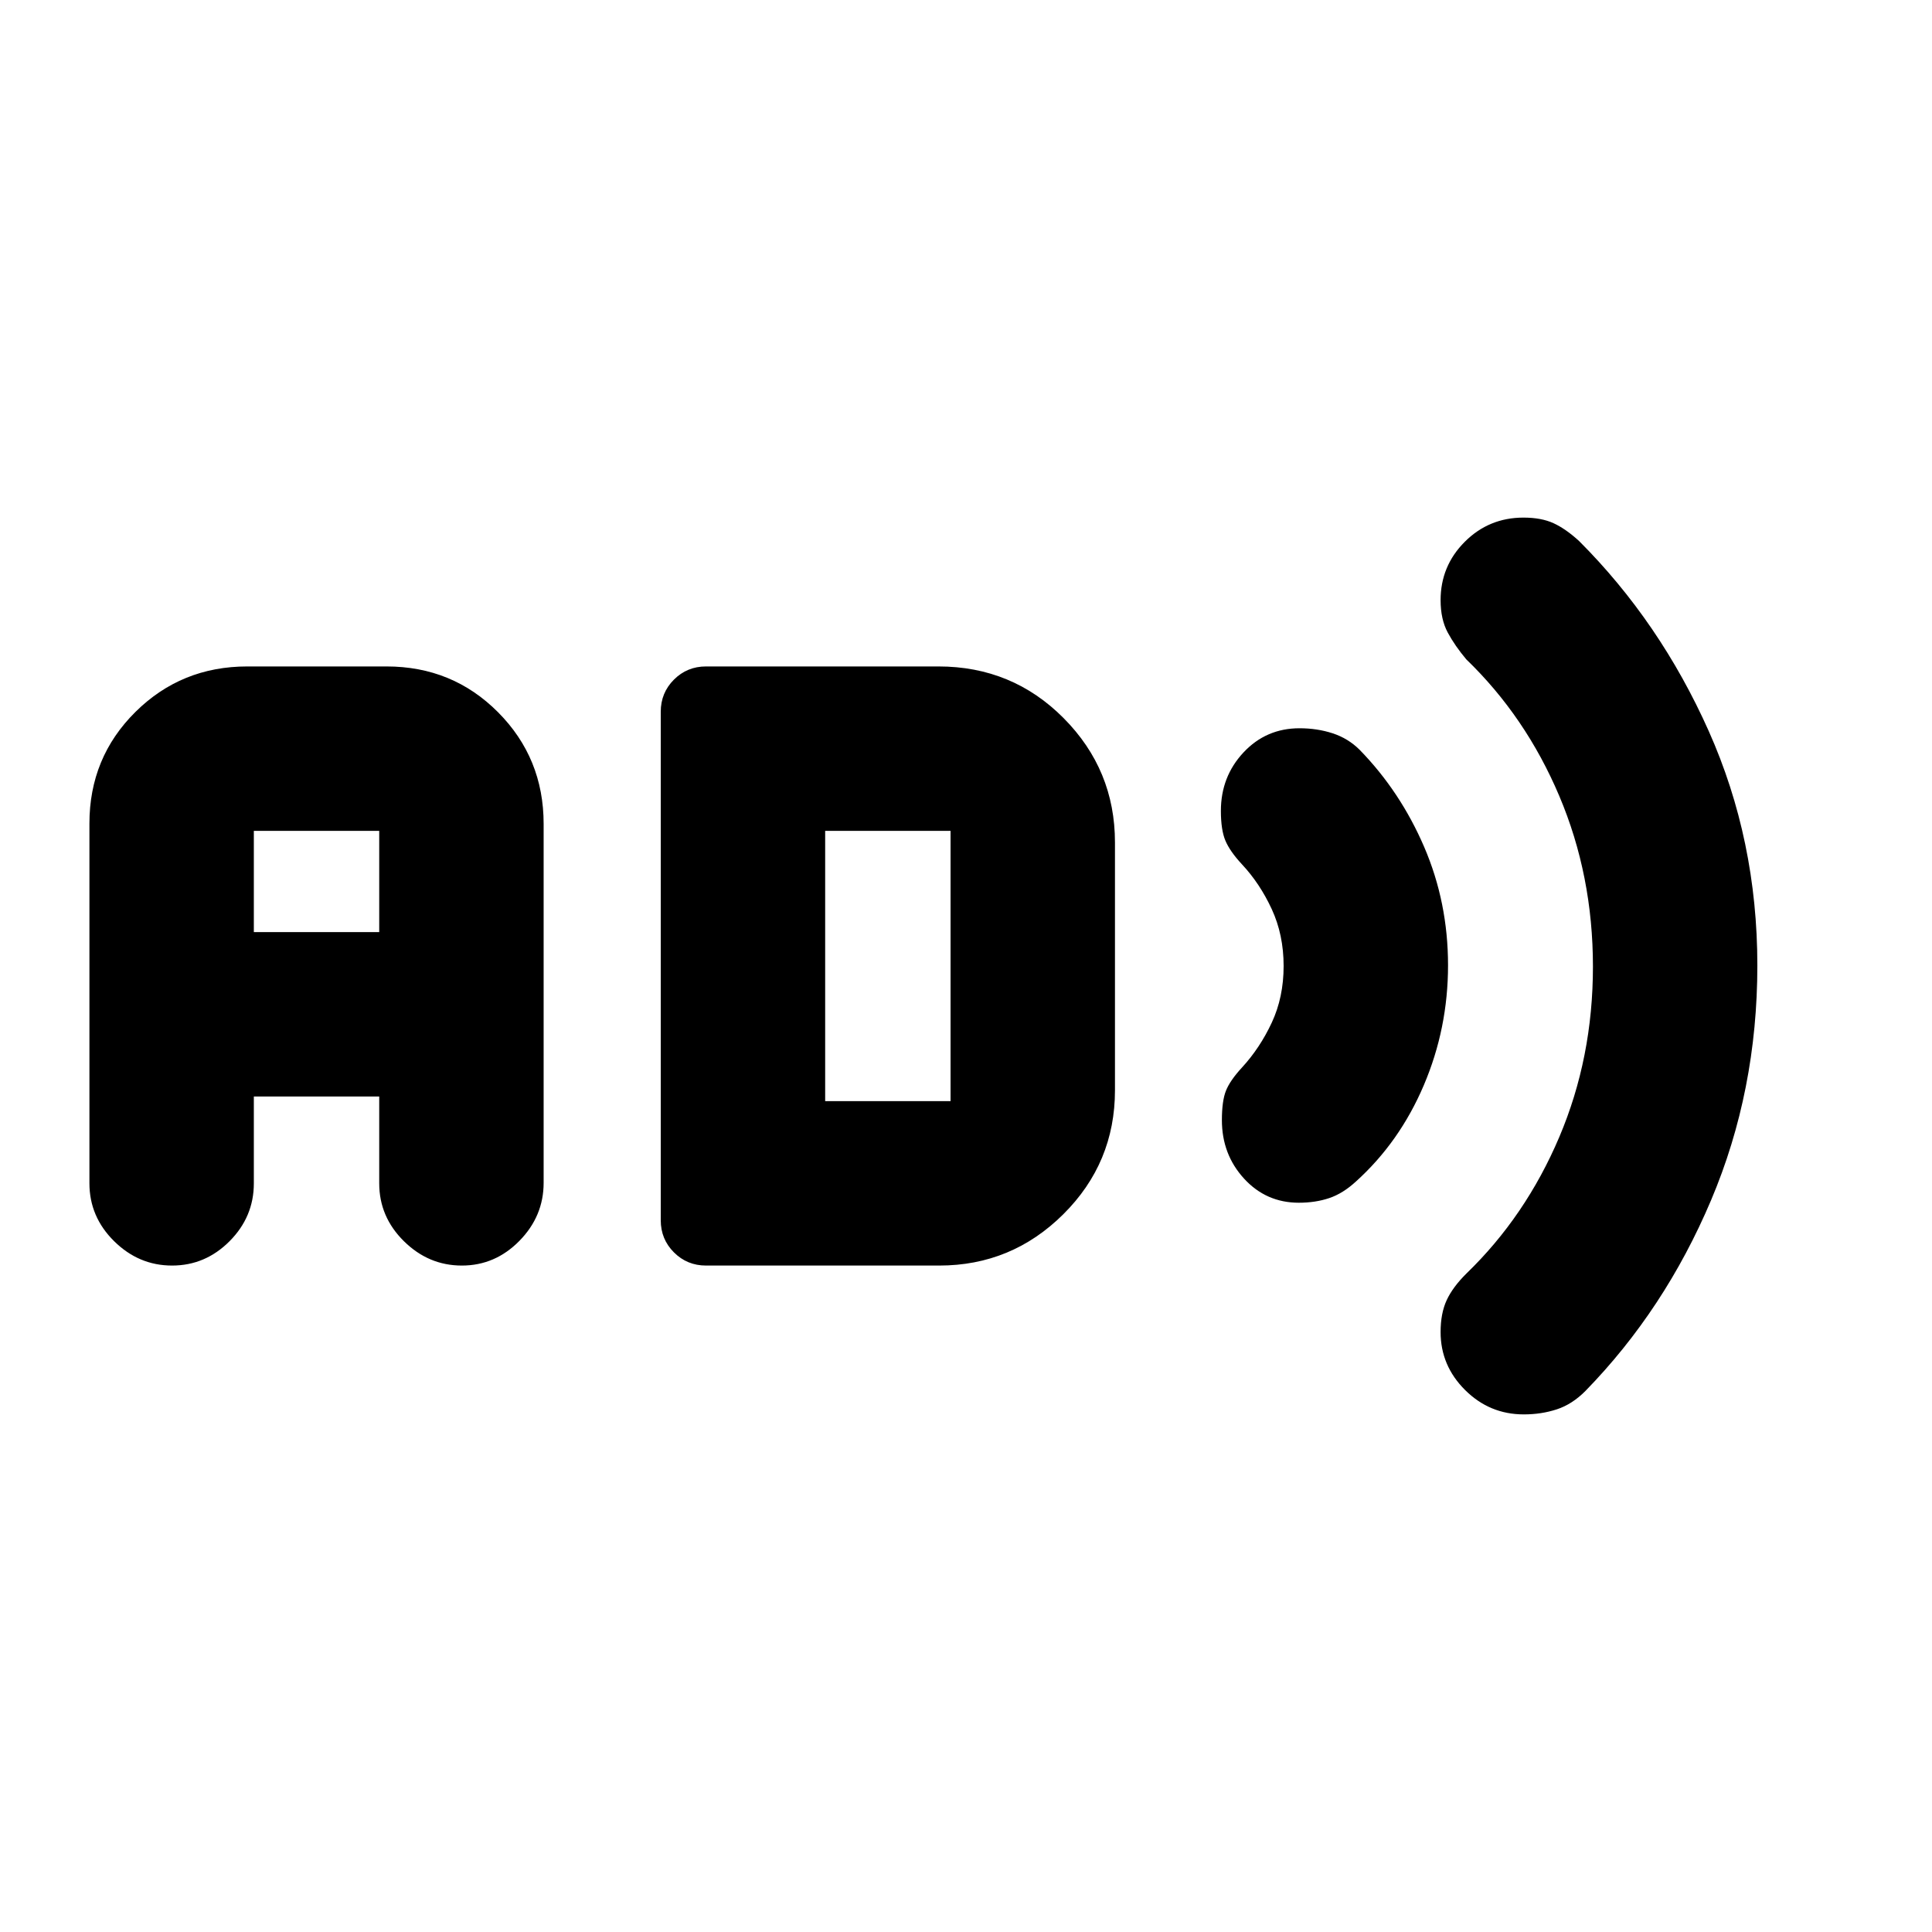 <svg xmlns="http://www.w3.org/2000/svg" height="20" viewBox="0 -960 960 960" width="20"><path d="M757.163-257.195q-17.003 0-29.17-12.111-12.167-12.111-12.167-28.794 0-9.356 3.033-15.878 3.032-6.522 9.796-13.218 29.432-28.434 46.15-67.831 16.717-39.396 16.717-84.679 0-45.284-16.717-84.756-16.718-39.473-46.218-67.908-5.63-6.695-9.196-13.293-3.565-6.598-3.565-16.105 0-17.003 12.017-29.02t29.16-12.017q8.867 0 14.932 2.783 6.066 2.782 12.71 8.862 40.247 40.247 64.41 94.407 24.163 54.161 24.163 116.475 0 62.313-23.001 116.661-23.002 54.349-62.427 94.777-6.594 6.645-14.257 9.145-7.663 2.5-16.37 2.5ZM645.41-362.37q-16.288 0-27.273-12.016-10.985-12.017-10.985-29.02 0-9.507 2-14.573 2-5.065 7.924-11.516 8.945-9.699 14.847-22.343 5.903-12.643 5.903-28.151t-5.903-28.27q-5.902-12.762-14.847-22.314-5.924-6.383-8.174-11.698-2.25-5.316-2.25-14.823 0-17.003 11.235-29.02 11.235-12.016 27.848-12.016 8.773 0 16.461 2.513 7.689 2.513 13.391 8.182 20.202 20.703 32.068 48.254 11.867 27.552 11.867 58.85 0 31.298-12.033 59.564-12.032 28.267-33.725 47.845-6.503 5.987-13.331 8.27-6.829 2.282-15.023 2.282ZM85.493-331.152q-16.537 0-28.798-12.123-12.26-12.124-12.26-28.769v-178.763q0-32.761 22.826-55.401t55.602-22.64h69.211q32.776 0 55.416 22.766 22.64 22.767 22.64 55.458v178.341q0 16.609-12.05 28.87t-28.587 12.261q-16.537 0-28.798-12.111T188.434-372v-43.152H126.13V-372q0 16.626-12.05 28.737-12.05 12.111-28.587 12.111Zm40.637-165.696h62.304v-50.304H126.13v50.304Zm224.696 165.696q-9.4 0-15.95-6.55-6.55-6.55-6.55-15.95v-252.696q0-9.4 6.55-15.95 6.55-6.55 15.95-6.55h115.479q36.7 0 62.208 25.684 25.509 25.685 25.509 61.753v123.174q0 36.068-25.659 61.576-25.658 25.509-61.69 25.509H350.826Zm59.196-81.696h62.304v-134.304h-62.304v134.304Z"/></svg>
